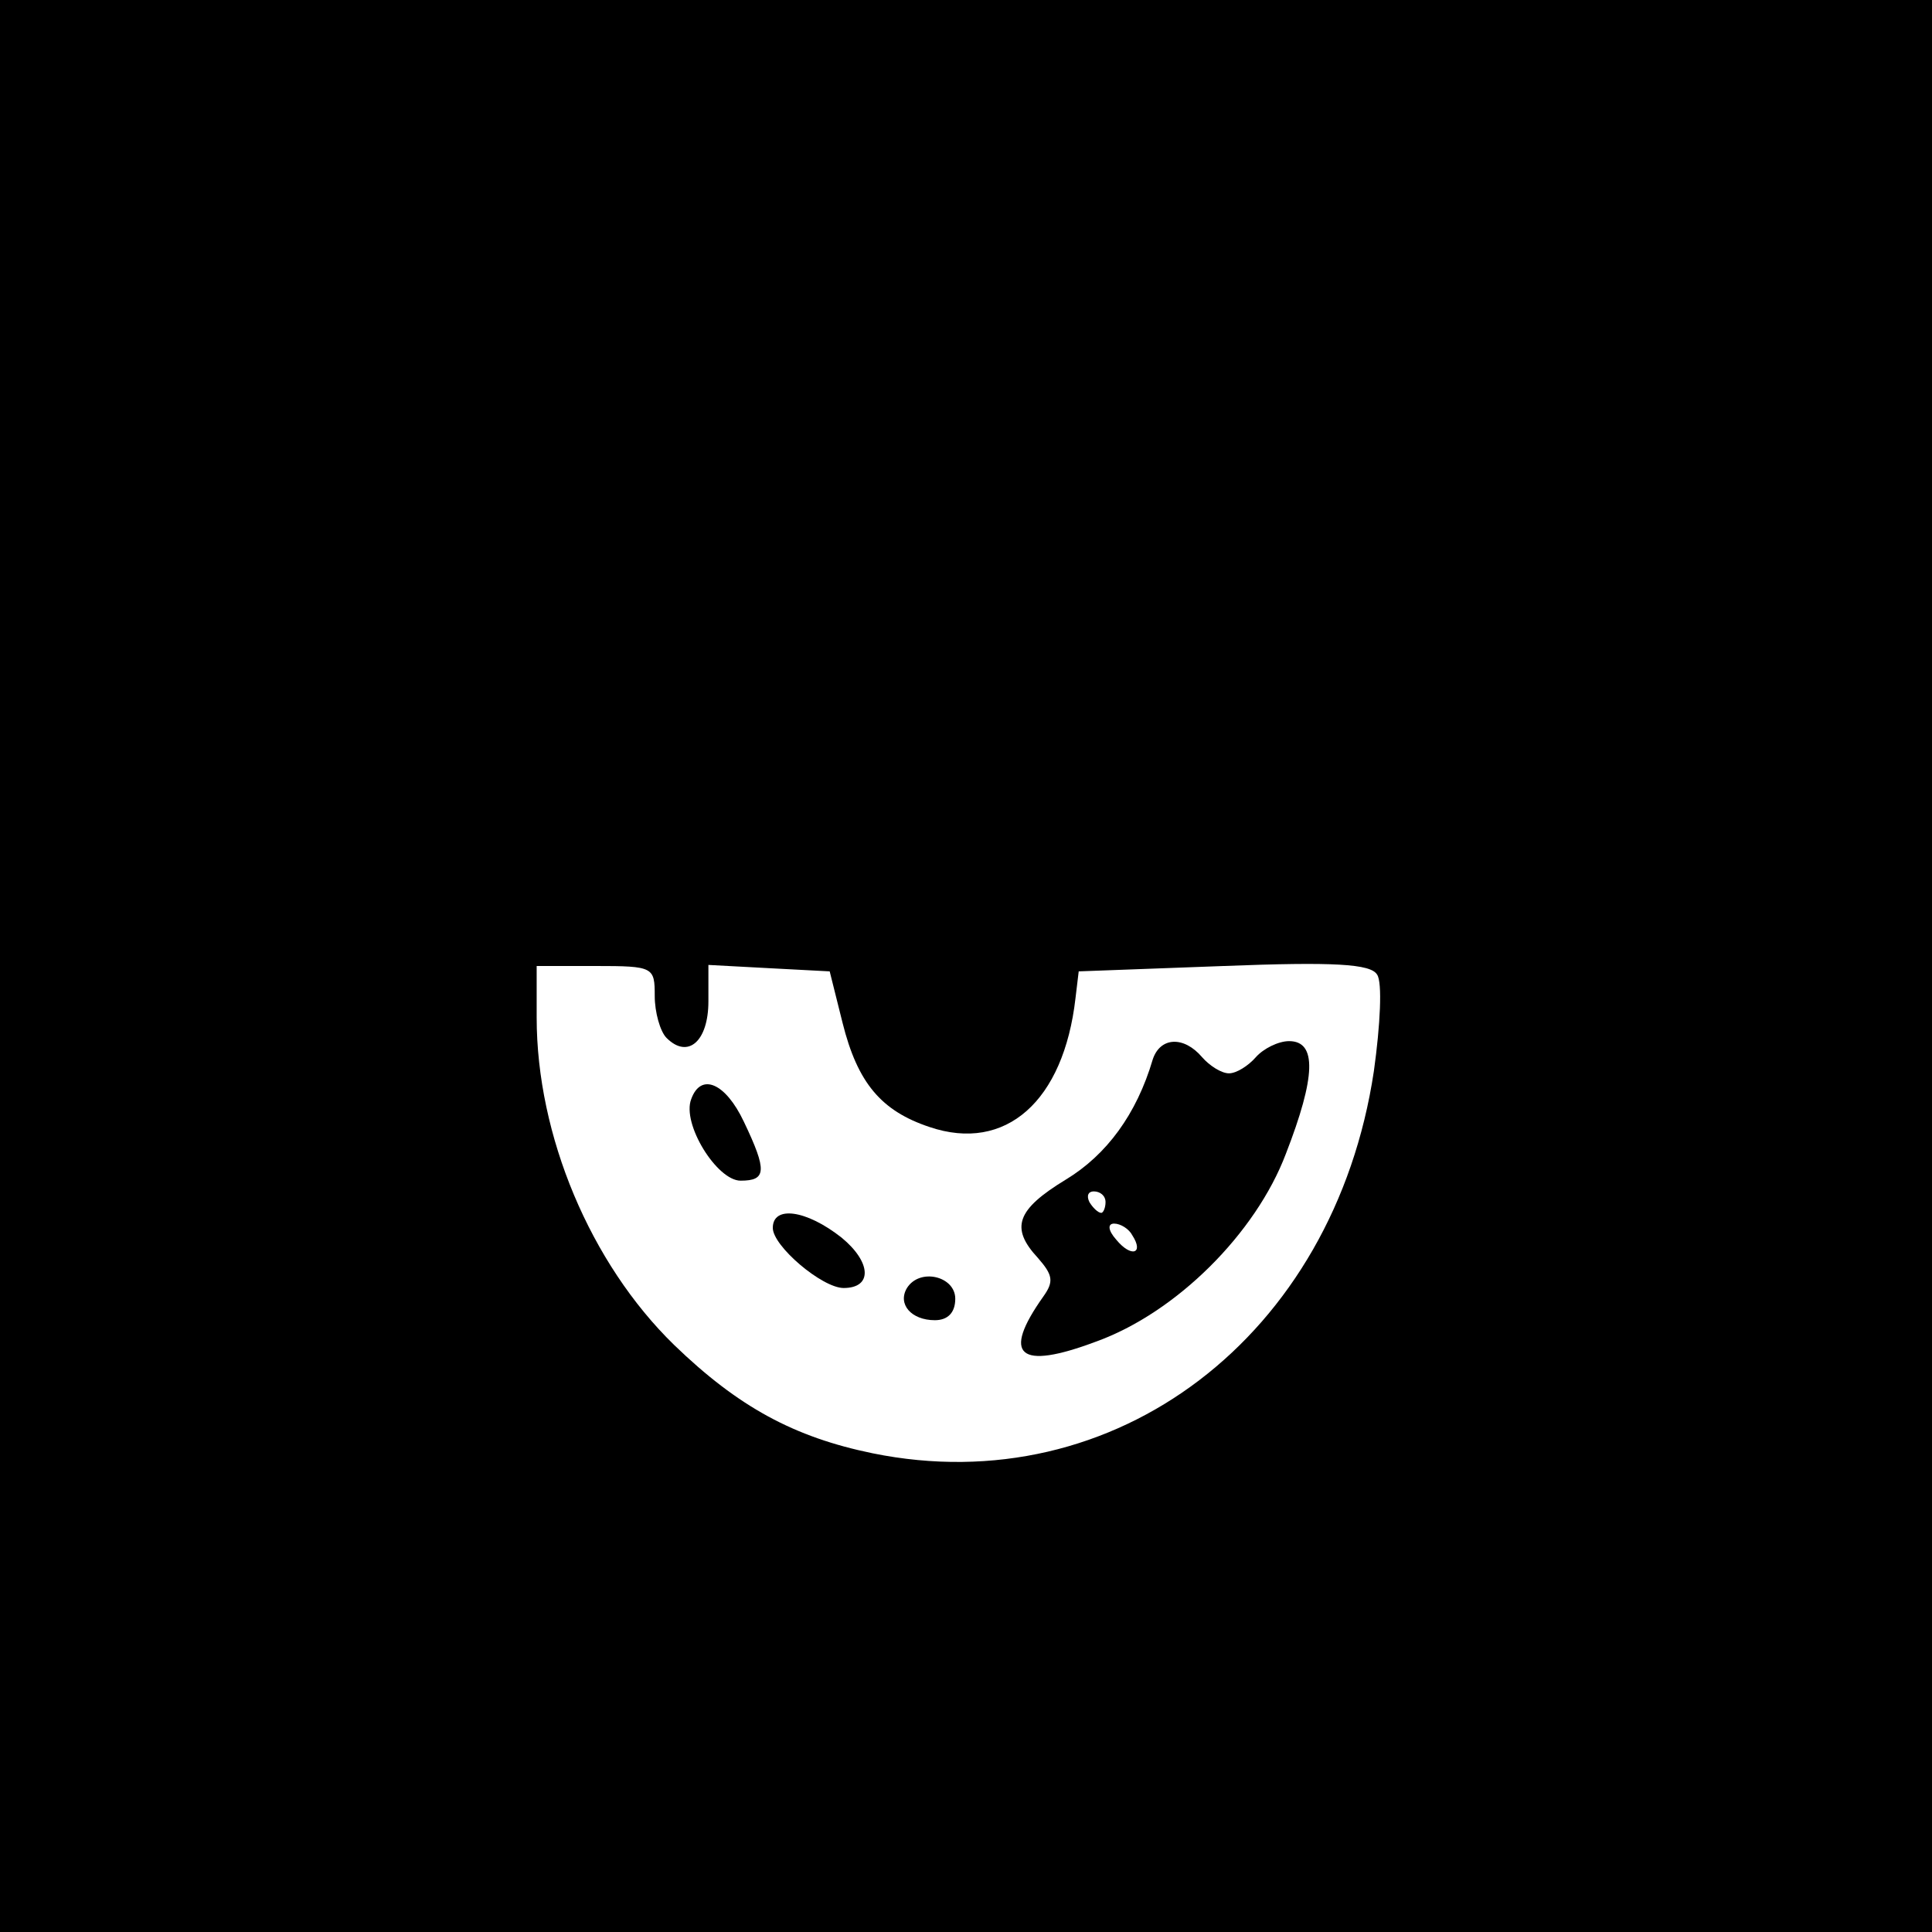 <?xml version="1.0" standalone="no"?>
<!DOCTYPE svg PUBLIC "-//W3C//DTD SVG 20010904//EN"
 "http://www.w3.org/TR/2001/REC-SVG-20010904/DTD/svg10.dtd">
<svg version="1.0" xmlns="http://www.w3.org/2000/svg"
 width="180pt" height="180pt" viewBox="0 0 180 180"
 preserveAspectRatio="xMidYMid meet">
<g transform="translate(0,180) scale(0.1,-0.1)"
fill="#000000" stroke="none">
<path d="M0 900 l0 -900 900 0 900 0 0 900 0 900 -900 0 -900 0 0 -900z m1280
-98 c-37 -247 -241 -402 -467 -356 -73 15 -125 43 -185 101 -78 76 -128 195
-128 305 l0 48 55 0 c54 0 55 -1 55 -28 0 -15 5 -33 11 -39 20 -20 39 -3 39
34 l0 34 56 -3 57 -3 12 -48 c14 -56 36 -82 81 -97 71 -24 125 24 136 120 l3
25 135 5 c103 4 137 2 143 -8 5 -7 3 -47 -3 -90z"/>
<path d="M1074 813 c-15 -51 -43 -89 -81 -112 -46 -28 -52 -45 -26 -73 14 -16
15 -22 5 -36 -39 -55 -23 -69 49 -42 75 27 149 101 177 175 28 72 29 105 3
105 -10 0 -24 -7 -31 -15 -7 -8 -18 -15 -25 -15 -7 0 -18 7 -25 15 -17 20 -39
19 -46 -2z m-44 -133 c0 -5 -2 -10 -4 -10 -3 0 -8 5 -11 10 -3 6 -1 10 4 10 6
0 11 -4 11 -10z m25 -31 c11 -17 -1 -21 -15 -4 -8 9 -8 15 -2 15 6 0 14 -5 17
-11z"/>
<path d="M644 776 c-9 -23 24 -76 46 -76 24 0 25 9 3 55 -17 36 -40 46 -49 21z"/>
<path d="M720 656 c0 -17 46 -56 66 -56 27 0 26 24 -2 47 -33 26 -64 30 -64 9z"/>
<path d="M845 600 c-9 -15 4 -30 26 -30 12 0 19 7 19 20 0 21 -33 29 -45 10z"/>
</g>
</svg>
